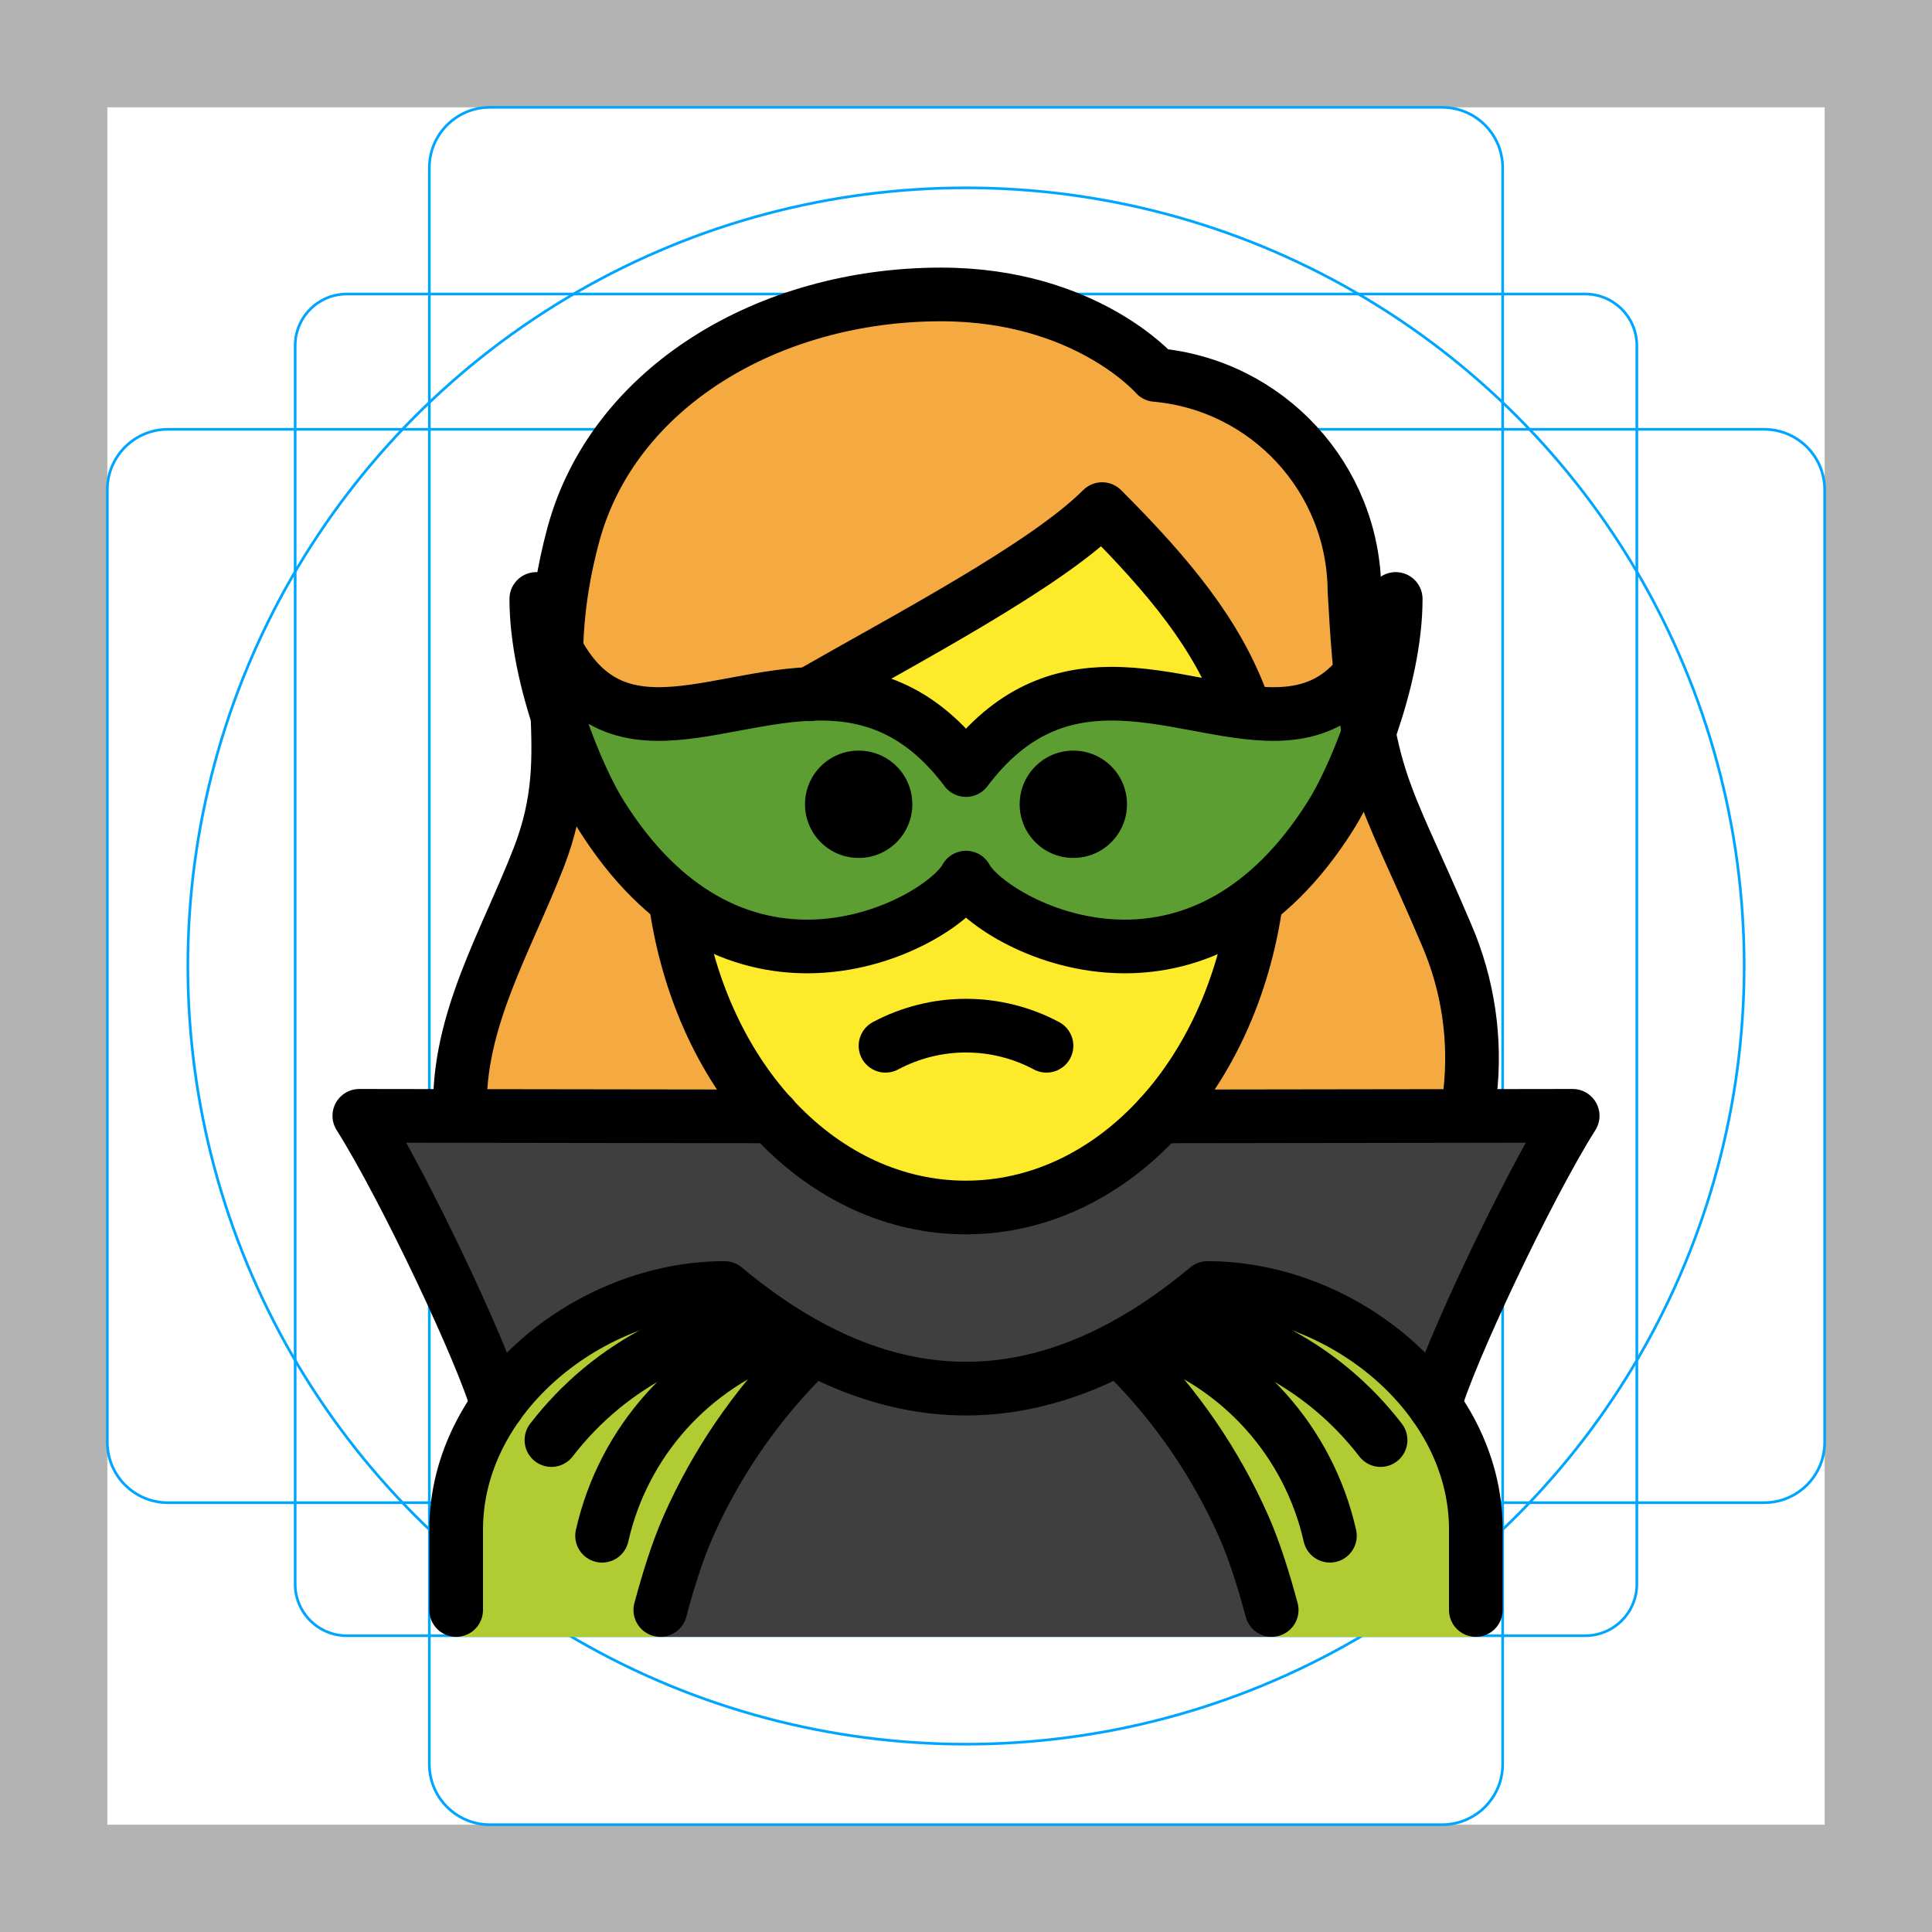 <svg id="emoji" viewBox="0 0 72 72" version="1.1" xmlns="http://www.w3.org/2000/svg">
  <g id="grid">
    <path fill="#B3B3B3" d="M68,4v64H4V4H68 M72,0H0v72h72V0z"/>
    <path fill="none" stroke="#00A5FF" stroke-miterlimit="10" stroke-width="0.1" d="M12.923,10.958h46.154 c1.062,0,1.923,0.861,1.923,1.923v46.154c0,1.062-0.861,1.923-1.923,1.923H12.923c-1.062,0-1.923-0.861-1.923-1.923 V12.881C11,11.819,11.861,10.958,12.923,10.958z"/>
    <path fill="none" stroke="#00A5FF" stroke-miterlimit="10" stroke-width="0.1" d="M18.254,4h35.493C54.991,4,56,5.009,56,6.254 v59.493C56,66.991,54.991,68,53.746,68H18.254C17.009,68,16,66.991,16,65.746V6.254C16,5.009,17.009,4,18.254,4z"/>
    <path fill="none" stroke="#00A5FF" stroke-miterlimit="10" stroke-width="0.1" d="M68,18.254v35.493 C68,54.991,66.991,56,65.746,56H6.254C5.009,56,4,54.991,4,53.746V18.254C4,17.009,5.009,16,6.254,16h59.493 C66.991,16,68,17.009,68,18.254z"/>
    <circle cx="36" cy="36" r="29" fill="none" stroke="#00A5FF" stroke-miterlimit="10" stroke-width="0.1"/>
  </g>
  <g id="hair">
    <path fill="#F4AA41" d="M18.039,47.408c1.123,1.019,2.339,1.929,3.633,2.719c1.557-1.184,3.414-1.908,5.361-2.09 c6.209,5.013,12.495,5.013,18.7,0c1.514,0.112,2.97,0.635,4.209,1.514c1.053-0.693,2.047-1.472,2.972-2.33 c1.188-0.715,3.125-8.282,0.392-13.025c-0.439-0.853-0.825-1.733-1.157-2.633 c-1.473-3.27-2.023-4.493-2.349-10.524c0.027-3.693-3.794-6.784-7.475-7.093c-0.266-0.018-0.514-0.142-0.689-0.343 c-0.093-0.1-2.408-2.655-7.243-2.655c-6.2,0-11.441,3.382-12.743,8.226c-0.534,2.012-0.725,4.1-0.565,6.176 c0.204,2.019-0.056,4.058-0.761,5.961c-0.248,0.756-0.627,1.463-1.119,2.088 C15.434,37.819,18.232,47.701,18.039,47.408z"/>
  </g>
  <g id="skin">
    <path fill="#FCEA2B" d="M25.185,29.878v0.991C25.185,38.792,29.914,45,35.953,45S46.722,38.792,46.722,30.869 c0-4.82-1.825-7.784-5.422-11.533c-2.905,2.248-5.99,4.248-9.223,5.979C29.36,26.884,25.657,29.012,25.185,29.878 z"/>
  </g>
  <g id="color">
    <path fill="#3F3F3F" d="M35.993,45c-2.752,0-5.289-1.27-7.234-3.409L13.391,41.583 c1.694,2.678,4.644,8.943,5.144,10.79h34.929c0.499-1.843,3.434-8.078,5.131-10.768l-15.373-0.008 C41.278,43.733,38.743,45,35.993,45z"/>
    <path fill="#5C9E31" d="M36,32.706c-0.491,0.913-2.936,2.556-5.891,2.566c-2.494,0.008-5.35-1.146-7.701-4.883 c-0.85-1.336-2.422-5.038-2.422-8.068c1.992,6.75,6.304,3.506,10.637,3.531c1.848,0.011,3.7,0.616,5.377,2.846 c1.677-2.229,3.529-2.835,5.377-2.846c4.333-0.025,8.645,3.219,10.637-3.531c0,3.029-1.572,6.731-2.422,8.068 c-2.35,3.737-5.207,4.892-7.701,4.883C38.936,35.262,36.491,33.619,36,32.706z"/>
    <path fill="#B1CC33" d="M17,61v-4c0-4.994,5.008-9,10-9c6,5,12,5,18,0c4.994,0,10,4.006,10,9v4"/>
    <path fill="#3F3F3F" d="M47.392,61c-0.272-1.012-0.62-3.159-1.043-4.118c-1.037-2.337-2.491-4.466-4.293-6.281H29.944 c-1.801,1.815-3.256,3.944-4.293,6.281c-0.423,0.959-0.771,3.106-1.043,4.118"/>
  </g>
  <g id="line">
    <path fill="none" stroke="#000000" stroke-linecap="round" stroke-linejoin="round" stroke-width="2" d="M54.78,40.776 c0.236-2.023-0.065-4.074-0.874-5.944c-2.404-5.67-3.042-5.643-3.429-12.822c-0.032-4.186-3.236-7.663-7.405-8.037 c0,0-2.6-3-8-3c-6.432,0-12.23,3.466-13.709,8.966c-1.5,5.583,0.345,7.834-1.291,12.034 c-1.217,3.127-3.018,6.064-2.928,9.437"/>
    <path fill="none" stroke="#000000" stroke-linejoin="round" stroke-width="2" d="M25.185,33.665 C26.153,40.296,30.681,45,35.993,45c5.336,0,9.882-4.746,10.822-11.424"/>
    <path fill="none" stroke="#000000" stroke-linecap="round" stroke-linejoin="round" stroke-width="2" d="M46.288,26.191 c-0.923-2.519-2.662-4.665-5.215-7.218c-2.117,2.117-7.282,4.816-10.916,6.9"/>
    <path fill="none" stroke="#000000" stroke-linecap="round" stroke-linejoin="round" stroke-width="2" d="M39,38.973 c-1.875-1-4.125-1-6,0"/>
    <path d="M42,29.973c0,1.105-0.895,2-2,2s-2-0.895-2-2s0.895-2,2-2S42,28.868,42,29.973"/>
    <path d="M34,29.973c0,1.105-0.895,2-2,2c-1.105,0-2-0.895-2-2s0.895-2,2-2C33.105,27.973,34,28.868,34,29.973"/>
    <path fill="none" stroke="#000000" stroke-linecap="round" stroke-linejoin="round" stroke-width="2" d="M28.773,41.605 L13.391,41.583c1.694,2.678,4.644,8.943,5.144,10.79"/>
    <path fill="none" stroke="#000000" stroke-linecap="round" stroke-miterlimit="10" stroke-width="2" d="M20.55,53.667 c1.082-1.408,2.465-2.555,4.048-3.359c1.042-0.525,2.157-0.892,3.307-1.088"/>
    <path fill="none" stroke="#000000" stroke-linecap="round" stroke-miterlimit="10" stroke-width="2" d="M29.209,49.707 c-3.413,1.16-5.977,4.01-6.771,7.526"/>
    <path fill="none" stroke="#000000" stroke-linecap="round" stroke-miterlimit="10" stroke-width="2" d="M29.944,50.601 c-1.801,1.815-3.256,3.944-4.293,6.281c-0.423,0.959-0.771,2.106-1.043,3.118"/>
    <path fill="none" stroke="#000000" stroke-linejoin="round" stroke-width="2" d="M36,32.706 c-0.491,0.913-2.936,2.556-5.891,2.566c-2.494,0.008-5.35-1.146-7.701-4.883c-0.85-1.336-2.422-5.038-2.422-8.068 c1.992,6.75,6.304,3.506,10.637,3.531c1.848,0.011,3.7,0.616,5.377,2.846c1.677-2.229,3.529-2.835,5.377-2.846 c4.333-0.025,8.645,3.219,10.637-3.531c0,3.029-1.572,6.731-2.422,8.068c-2.35,3.737-5.207,4.892-7.701,4.883 C38.936,35.262,36.491,33.619,36,32.706z"/>
    <path fill="none" stroke="#000000" stroke-linecap="round" stroke-linejoin="round" stroke-width="2" d="M17,60v-3 c0-4.994,5.008-9,10-9c6,5,12,5,18,0c4.994,0,10,4.006,10,9v3"/>
    <path fill="none" stroke="#000000" stroke-linecap="round" stroke-linejoin="round" stroke-width="2" d="M53.465,52.373 c0.501-1.847,3.45-8.112,5.144-10.79L43.227,41.605"/>
    <path fill="none" stroke="#000000" stroke-linecap="round" stroke-miterlimit="10" stroke-width="2" d="M44.095,49.22 c1.15,0.196,2.265,0.563,3.307,1.088c1.583,0.803,2.966,1.951,4.048,3.359"/>
    <path fill="none" stroke="#000000" stroke-linecap="round" stroke-miterlimit="10" stroke-width="2" d="M49.562,57.232 c-0.794-3.516-3.358-6.366-6.771-7.526"/>
    <path fill="none" stroke="#000000" stroke-linecap="round" stroke-miterlimit="10" stroke-width="2" d="M47.392,60 c-0.272-1.012-0.62-2.159-1.043-3.118c-1.037-2.337-2.491-4.466-4.293-6.281"/>
  </g>
</svg>
